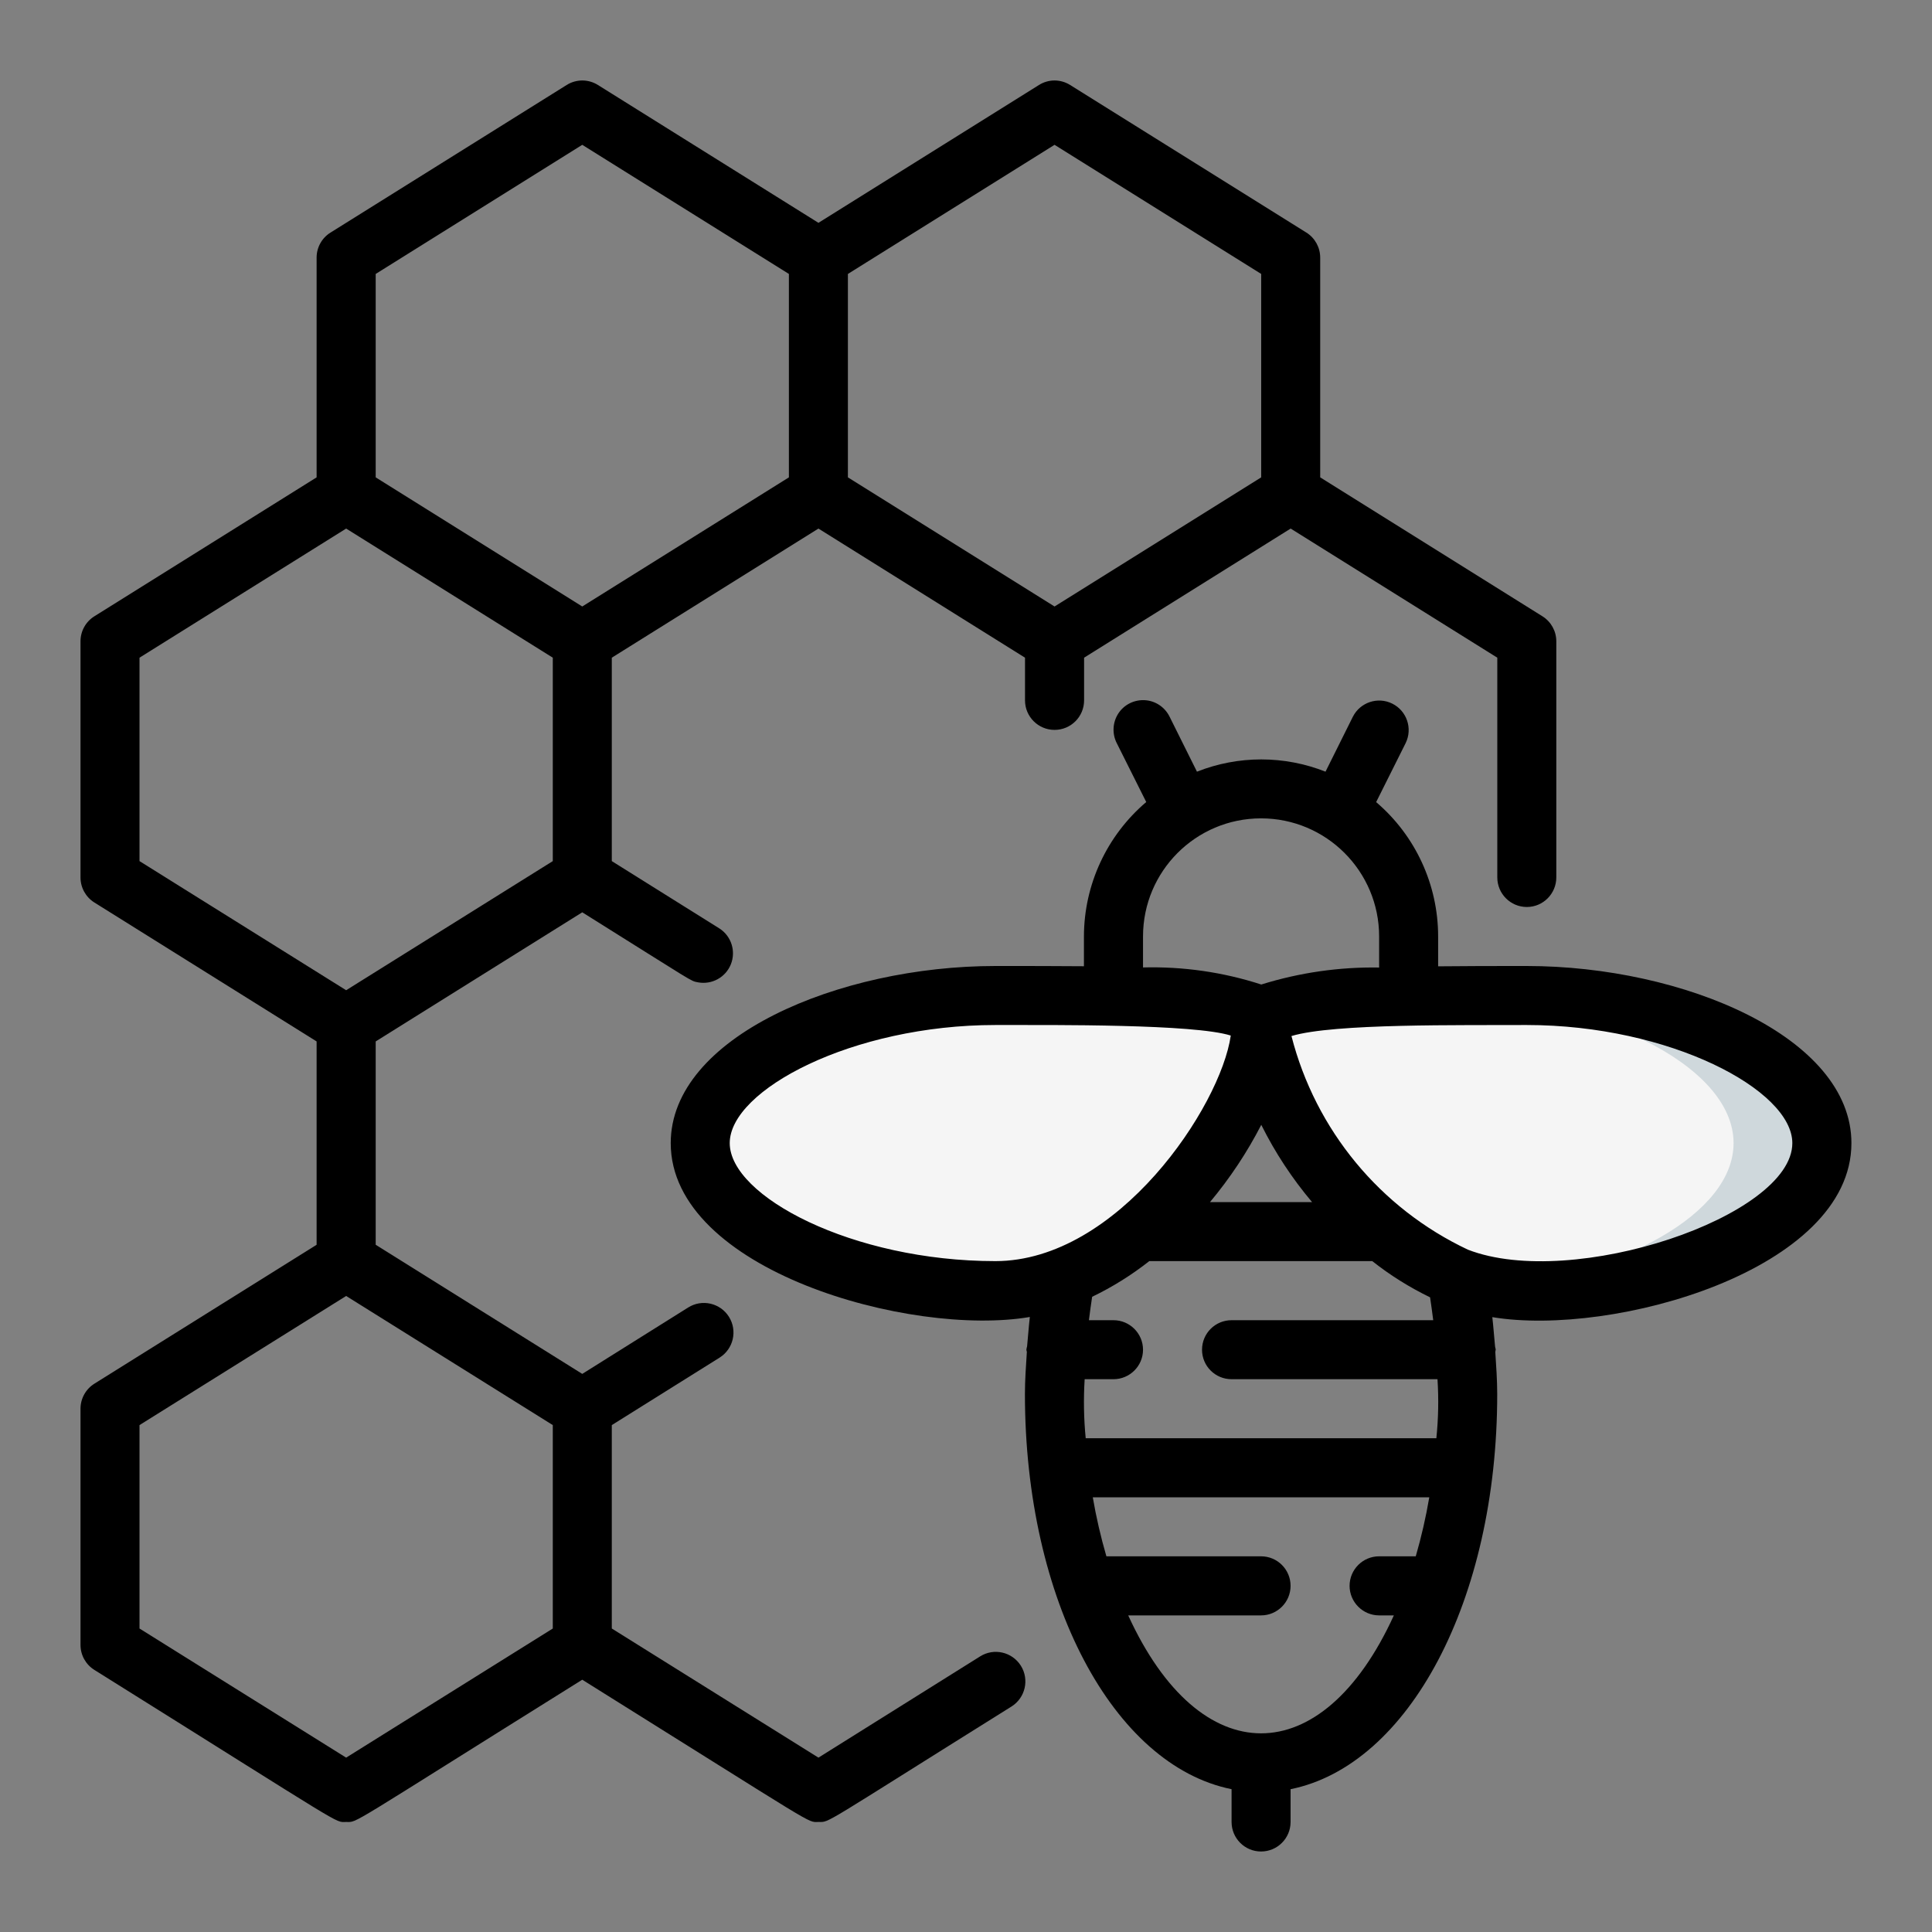 <svg width="24" height="24" viewBox="0 0 24 24" fill="none" xmlns="http://www.w3.org/2000/svg">
<rect x="0" y="0" width="24" height="24" fill="#808080" stroke="none"/>
<g clip-path="url(#clip0_1165_6672)">
<path d="M8.699 14.2C8.699 15.213 10.543 16.034 12.366 16.034C14.189 16.034 15.666 13.746 15.666 12.734C15.666 12.367 14.189 12.367 12.366 12.367C10.543 12.367 8.699 13.188 8.699 14.2Z" fill="#F5F5F5"/>
<path d="M22.635 14.2C22.635 15.484 19.817 16.238 18.561 15.993C17.519 15.824 16.533 14.832 16.035 13.885C15.825 13.535 15.7 13.141 15.668 12.734C15.668 12.5 16.295 12.441 16.533 12.422C17.137 12.365 18.305 12.367 18.968 12.367C20.79 12.367 22.635 13.188 22.635 14.2Z" fill="#CFD8DC"/>
<path d="M21.535 14.2C21.535 15.084 20.13 15.821 18.561 15.993C17.094 15.754 15.668 13.805 15.668 12.733C15.668 12.344 17.532 12.37 17.971 12.37C19.76 12.396 21.535 13.207 21.535 14.2Z" fill="#F5F5F5"/>
<path d="M1.172 20.744C4.361 22.739 4.15 22.633 4.3 22.633C4.45 22.633 4.263 22.721 7.233 20.866C10.21 22.726 10.02 22.633 10.167 22.633C10.313 22.633 10.167 22.698 12.565 21.199C12.737 21.091 12.789 20.865 12.682 20.693C12.574 20.521 12.348 20.468 12.176 20.576L10.167 21.834L7.6 20.23V17.703L8.939 16.865C9.111 16.757 9.163 16.531 9.056 16.359C8.948 16.186 8.721 16.134 8.549 16.242L7.233 17.067L4.667 15.463V12.937L7.233 11.333C8.663 12.228 8.569 12.182 8.671 12.203C8.843 12.235 9.014 12.141 9.079 11.979C9.144 11.816 9.085 11.63 8.939 11.535L7.6 10.697V8.17L10.167 6.566L12.733 8.17V8.7C12.733 8.903 12.898 9.067 13.1 9.067C13.303 9.067 13.467 8.903 13.467 8.7V8.17L16.033 6.566L18.6 8.17V10.9C18.6 11.102 18.764 11.267 18.967 11.267C19.169 11.267 19.333 11.102 19.333 10.9V7.967C19.333 7.84 19.268 7.723 19.161 7.656L16.4 5.93V3.2C16.4 3.074 16.335 2.956 16.228 2.889L13.294 1.056C13.175 0.981 13.025 0.981 12.906 1.056L10.167 2.768L7.428 1.056C7.309 0.981 7.158 0.981 7.039 1.056L4.106 2.889C3.998 2.956 3.933 3.074 3.933 3.2V5.93L1.172 7.656C1.065 7.723 1 7.84 1 7.967V10.9C1 11.026 1.065 11.144 1.172 11.211L3.933 12.937V15.463L1.172 17.189C1.065 17.256 1 17.374 1 17.5V20.433C1 20.56 1.065 20.677 1.172 20.744ZM10.533 3.403L13.1 1.799L15.667 3.403V5.93L13.1 7.534L10.533 5.93V3.403ZM4.667 3.403L7.233 1.799L9.8 3.403V5.93L7.233 7.534L4.667 5.93V3.403ZM1.733 10.697V8.17L4.3 6.566L6.867 8.17V10.697L4.3 12.301L1.733 10.697ZM1.733 17.703L4.3 16.099L6.867 17.703V20.23L4.3 21.834L1.733 20.23V17.703Z" fill="black"/>
<path d="M17.865 12.004V11.633C17.865 10.991 17.584 10.381 17.095 9.964L17.462 9.23C17.55 9.049 17.476 8.831 17.296 8.741C17.116 8.651 16.897 8.724 16.806 8.903L16.466 9.586C15.953 9.383 15.382 9.383 14.869 9.586L14.529 8.903C14.471 8.785 14.354 8.706 14.223 8.698C14.091 8.69 13.965 8.752 13.893 8.862C13.821 8.972 13.813 9.113 13.872 9.23L14.239 9.963C13.749 10.38 13.466 10.99 13.465 11.633V12.003C13.132 12 12.769 12 12.365 12C10.418 12 8.332 12.884 8.332 14.2C8.332 15.779 11.311 16.612 12.793 16.36C12.779 16.481 12.771 16.602 12.759 16.724C12.755 16.738 12.752 16.752 12.75 16.767C12.75 16.776 12.755 16.784 12.756 16.794C12.745 16.968 12.732 17.142 12.732 17.317C12.732 19.883 13.832 21.93 15.299 22.226V22.633C15.299 22.836 15.463 23 15.665 23C15.868 23 16.032 22.836 16.032 22.633V22.226C17.499 21.93 18.599 19.882 18.599 17.317C18.599 17.142 18.586 16.968 18.575 16.794C18.575 16.784 18.58 16.776 18.58 16.767C18.58 16.751 18.573 16.738 18.572 16.724C18.56 16.603 18.552 16.482 18.538 16.362C20.039 16.611 22.999 15.777 22.999 14.2C22.999 12.884 20.913 12 18.965 12C18.58 12 18.21 12 17.865 12.004ZM14.199 11.633C14.199 10.823 14.855 10.166 15.665 10.166C16.475 10.166 17.132 10.823 17.132 11.633V12.019C16.636 12.011 16.142 12.082 15.668 12.23C15.194 12.076 14.697 12.005 14.199 12.018V11.633ZM16.299 14.933H15.031C15.278 14.637 15.492 14.316 15.668 13.973C15.839 14.317 16.051 14.639 16.299 14.933ZM12.365 15.666C10.588 15.666 9.065 14.86 9.065 14.2C9.065 13.54 10.588 12.733 12.365 12.733C13.099 12.733 14.833 12.72 15.289 12.864C15.163 13.746 13.886 15.666 12.365 15.666ZM17.587 19.333H17.132C16.93 19.333 16.765 19.497 16.765 19.7C16.765 19.902 16.93 20.067 17.132 20.067H17.315C16.423 22.021 14.908 22.02 14.015 20.067H15.665C15.868 20.067 16.032 19.902 16.032 19.7C16.032 19.497 15.868 19.333 15.665 19.333H13.744C13.674 19.092 13.617 18.847 13.575 18.6H17.755C17.713 18.847 17.657 19.092 17.587 19.333ZM17.844 17.866H13.487C13.463 17.623 13.459 17.378 13.474 17.133H13.832C14.034 17.133 14.199 16.969 14.199 16.767C14.199 16.564 14.034 16.4 13.832 16.4H13.527C13.539 16.303 13.552 16.206 13.567 16.109C13.819 15.988 14.057 15.839 14.277 15.666H17.047C17.269 15.842 17.51 15.992 17.765 16.116C17.779 16.21 17.792 16.305 17.804 16.4H15.299C15.096 16.4 14.932 16.564 14.932 16.767C14.932 16.969 15.096 17.133 15.299 17.133H17.857C17.873 17.378 17.868 17.623 17.843 17.866H17.844ZM22.265 14.2C22.265 15.112 19.539 16.029 18.235 15.524C17.145 15.01 16.342 14.037 16.043 12.87C16.57 12.711 18.159 12.738 18.965 12.733C20.743 12.733 22.265 13.54 22.265 14.2Z" fill="black"/>
</g>
<defs>
<clipPath id="clip0_1165_6672">
<rect width="22" height="22" fill="white" transform="translate(1 1)"/>
</clipPath>
</defs>
</svg>
